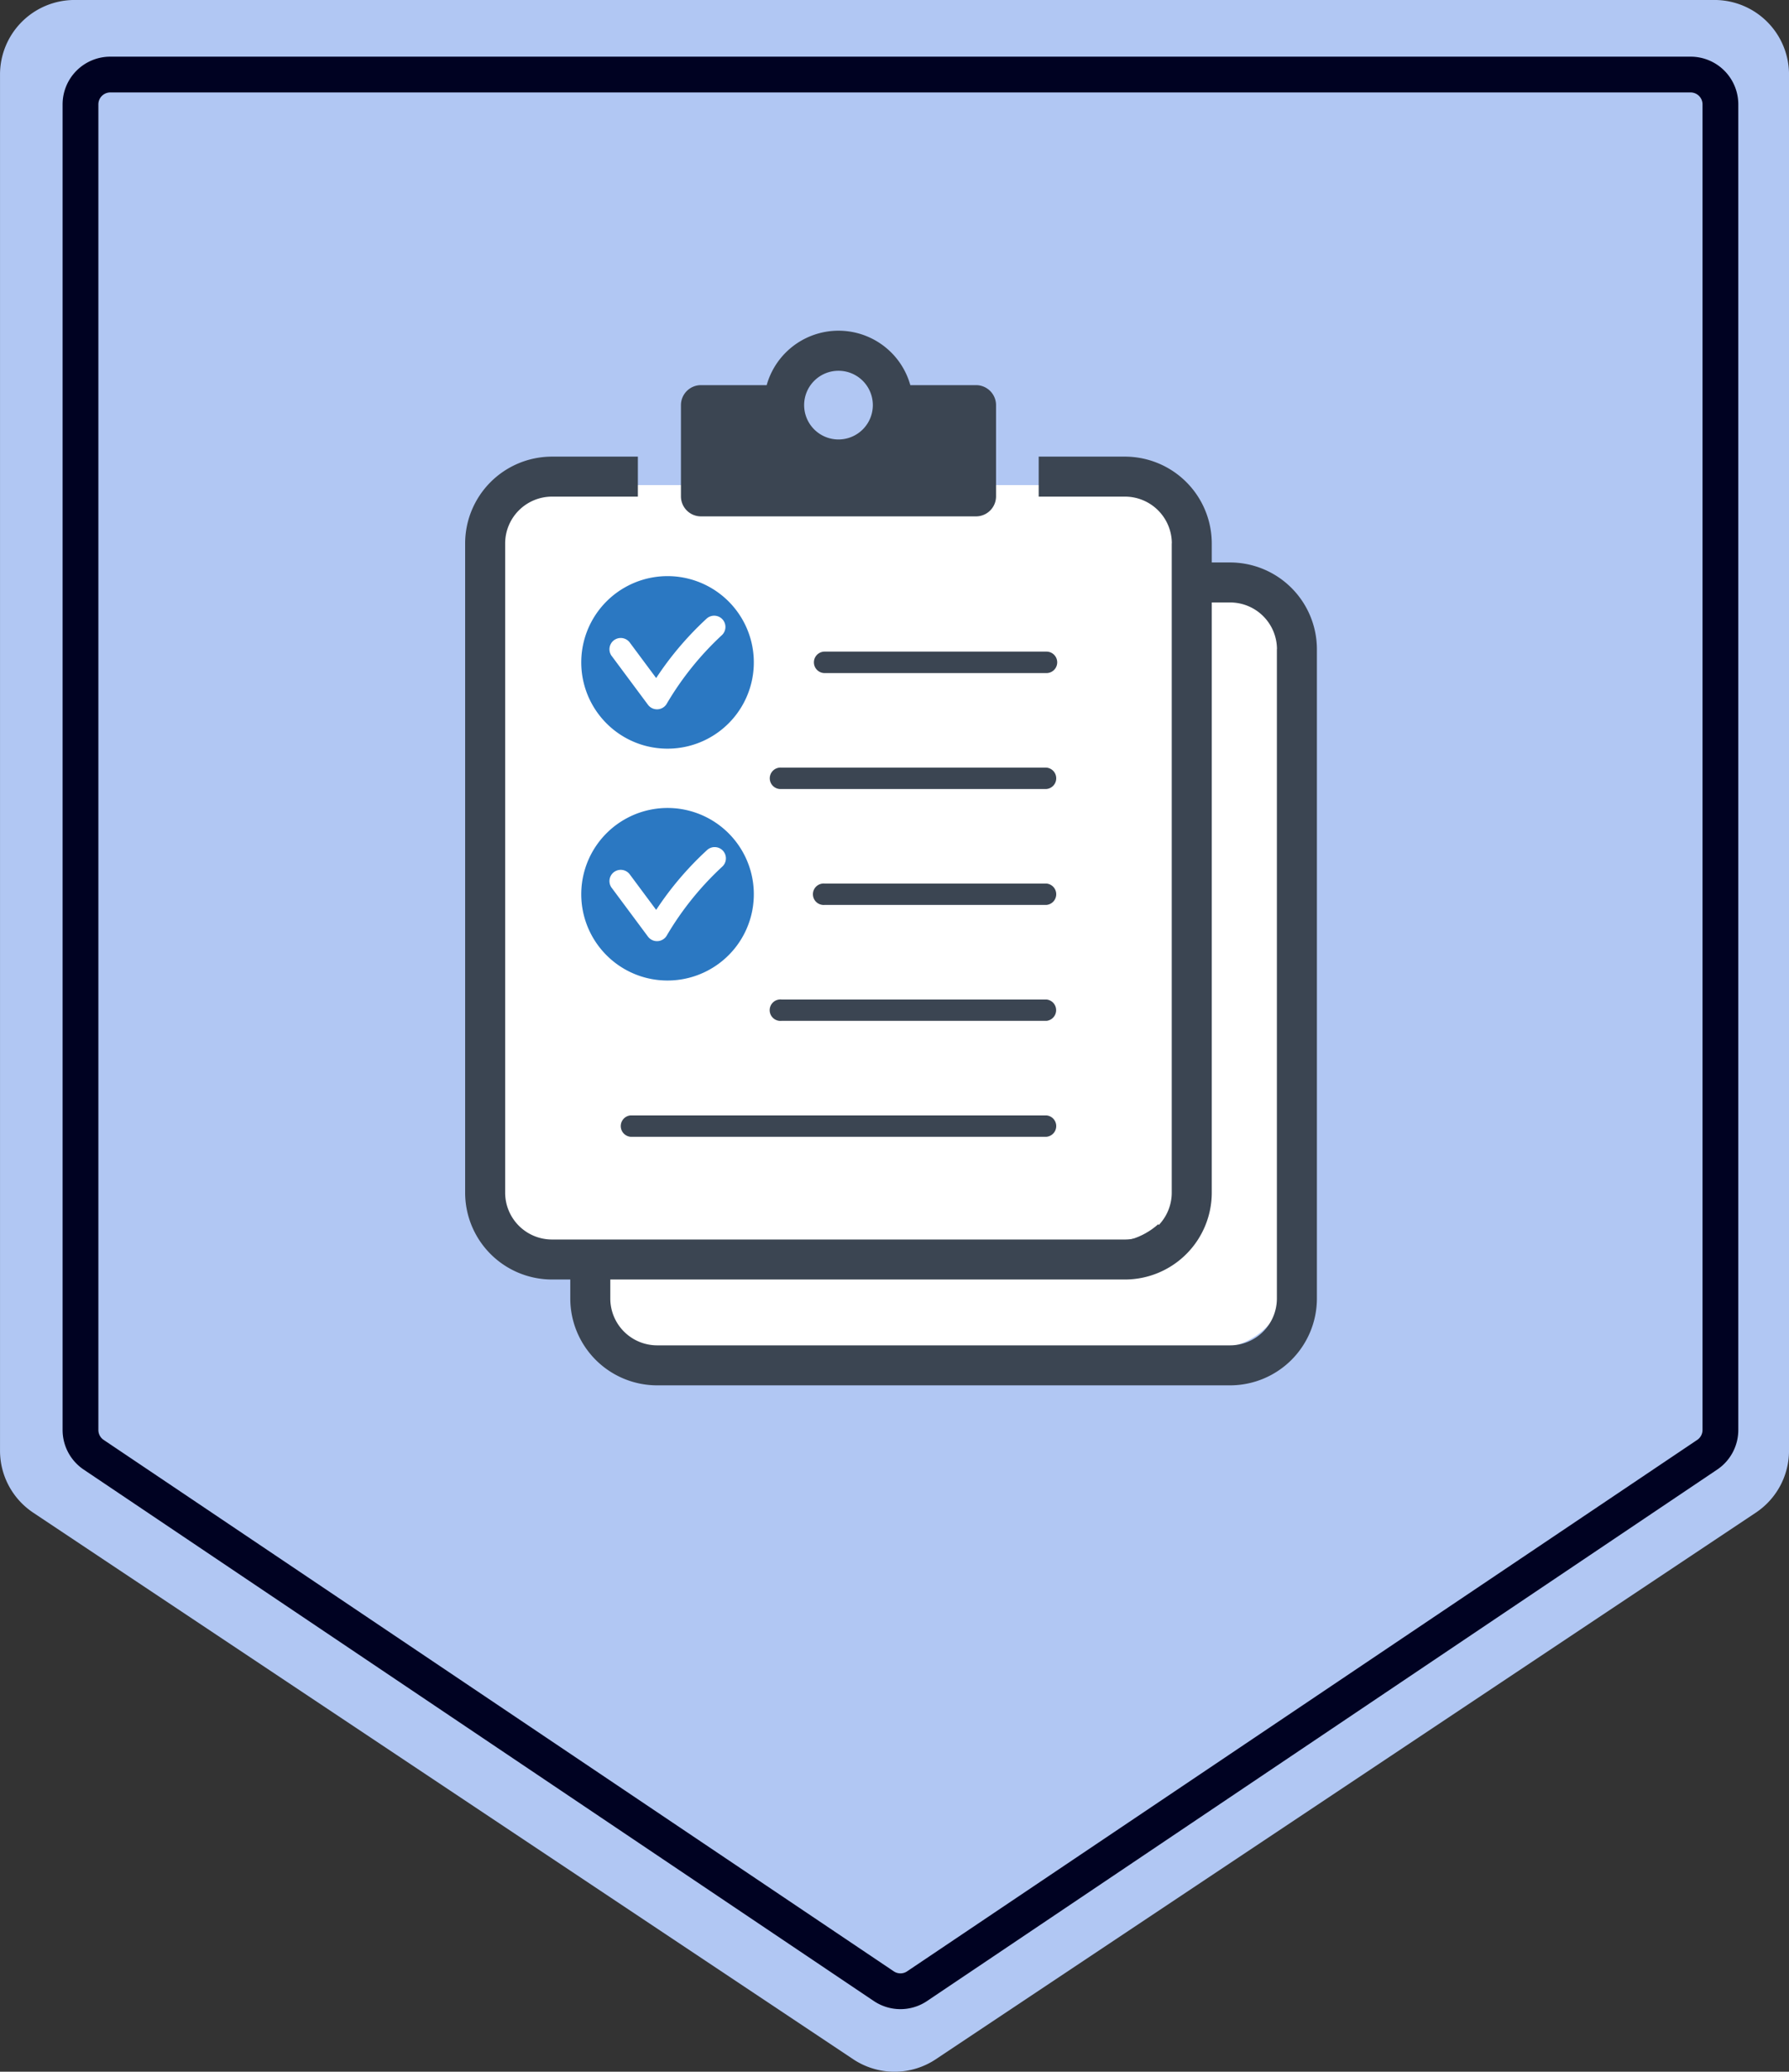 <svg xmlns="http://www.w3.org/2000/svg" width="100" height="115.825">
    <rect width="100%" height="100%" fill="#333333" stroke="none"/>
    <defs>
        <style>
            .cls-4,.cls-5{fill-rule:evenodd}.cls-3{fill:#fff}.cls-4{fill:#2b78c2}.cls-5{fill:#3b4552}
        </style>
    </defs>
    <g id="그룹_126" data-name="그룹 126" transform="translate(-10034 -14986.149)">
        <path id="패스_2718" data-name="패스 2718" d="m-2238.625 2473.21 45.833-30.556a4.166 4.166 0 0 0 1.856-3.467v-76.936a4.167 4.167 0 0 0-4.167-4.167h-91.666a4.167 4.167 0 0 0-4.167 4.167v76.936a4.165 4.165 0 0 0 1.855 3.467l45.833 30.556a4.165 4.165 0 0 0 4.623 0z" transform="translate(12324.937 12628.064)" style="fill-rule:evenodd;fill:#b1c7f3;isolation:isolate"/>
        <path id="패스_2719" data-name="패스 2719" d="m-2239.173 2469.959 44.166-29.712a1.667 1.667 0 0 0 .737-1.383v-74.112a1.667 1.667 0 0 0-1.667-1.667h-88.333a1.667 1.667 0 0 0-1.667 1.667v74.112a1.668 1.668 0 0 0 .736 1.383l44.167 29.712a1.667 1.667 0 0 0 1.861 0z" transform="translate(12324.436 12627.232)" style="fill:none;stroke:#000222;stroke-linejoin:round;stroke-width:2px;fill-rule:evenodd"/>
        <g id="그룹_128" data-name="그룹 128" transform="translate(-.289)">
            <g id="그룹_127" data-name="그룹 127" transform="translate(10066.166 15010.549)">
                <rect id="사각형_3849" data-name="사각형 3849" class="cls-3" width="39.16" height="42.336" rx="4" transform="translate(.919 8.638)"/>
                <path id="패스_2720" data-name="패스 2720" class="cls-4" d="M256.935 1318.511a4.823 4.823 0 1 0-3.41-1.412 4.808 4.808 0 0 0 3.41 1.412zm-3.123-5.182a.63.63 0 1 1 1.012-.751l1.475 1.985q.486-.739 1.029-1.411a18.093 18.093 0 0 1 1.8-1.92.629.629 0 1 1 .854.923 16.936 16.936 0 0 0-3.08 3.823.625.625 0 0 1-.18.208.631.631 0 0 1-.882-.13l-2.027-2.728zm3.123-7.78a4.823 4.823 0 1 0-3.41-1.412 4.808 4.808 0 0 0 3.41 1.412zm-3.123-5.182a.63.63 0 1 1 1.012-.751l1.475 1.985q.486-.739 1.029-1.411a18.083 18.083 0 0 1 1.8-1.92.629.629 0 0 1 .854.923 16.936 16.936 0 0 0-3.08 3.823.63.63 0 0 1-1.062.078l-2.027-2.728z" transform="translate(-245.621 -1282.176)"/>
                <path id="패스_2721" data-name="패스 2721" class="cls-5" d="M259.614 1240.119a2.62 2.62 0 0 0-2.614-2.609h-4.828v-2.236H257a4.857 4.857 0 0 1 4.846 4.845v36.315a4.857 4.857 0 0 1-4.846 4.845h-32.042a4.858 4.858 0 0 1-4.846-4.845v-36.315a4.857 4.857 0 0 1 4.846-4.845h4.809v2.236h-4.809a2.62 2.62 0 0 0-2.609 2.609v36.315a2.62 2.62 0 0 0 2.609 2.609H257a2.62 2.62 0 0 0 2.609-2.609v-36.315zm-9.827-2.628a1.12 1.12 0 0 1-1.118 1.118h-15.376a1.119 1.119 0 0 1-1.118-1.118c0-5.713 17.613-5.712 17.613 0z" transform="translate(-220.112 -1228.228)"/>
                <path id="패스_2722" data-name="패스 2722" class="cls-5" d="M263.339 1343.853a.6.6 0 0 1 0-1.195h23.251a.6.6 0 0 1 0 1.195zm10.851-12.962a.6.6 0 1 1 0-1.195h12.4a.6.6 0 0 1 0 1.195zm-2.412-6.481a.6.6 0 1 1 0-1.195h14.812a.6.6 0 0 1 0 1.195zm0 12.962a.6.6 0 1 1 0-1.194h14.812a.6.6 0 0 1 0 1.194zm2.412-19.443a.6.6 0 0 1 0-1.2h12.4a.6.6 0 0 1 0 1.2z" transform="translate(-254.095 -1298.782)"/>
            </g>
            <g id="그룹_126-2" data-name="그룹 126" transform="translate(10060.289 15004.632)">
                <rect id="사각형_3849-2" data-name="사각형 3849" class="cls-3" width="39.16" height="42.336" rx="4" transform="translate(.919 8.638)"/>
                <path id="패스_2720-2" data-name="패스 2720" class="cls-4" d="M256.935 1318.511a4.823 4.823 0 1 0-3.41-1.412 4.808 4.808 0 0 0 3.41 1.412zm-3.123-5.182a.63.63 0 1 1 1.012-.751l1.475 1.985q.486-.739 1.029-1.411a18.093 18.093 0 0 1 1.8-1.92.629.629 0 1 1 .854.923 16.936 16.936 0 0 0-3.08 3.823.625.625 0 0 1-.18.208.631.631 0 0 1-.882-.13l-2.027-2.728zm3.123-7.78a4.823 4.823 0 1 0-3.41-1.412 4.808 4.808 0 0 0 3.41 1.412zm-3.123-5.182a.63.63 0 1 1 1.012-.751l1.475 1.985q.486-.739 1.029-1.411a18.083 18.083 0 0 1 1.8-1.92.629.629 0 0 1 .854.923 16.936 16.936 0 0 0-3.08 3.823.63.63 0 0 1-1.062.078l-2.027-2.728z" transform="translate(-245.621 -1282.176)"/>
                <path id="패스_2721-2" data-name="패스 2721" class="cls-5" d="M259.614 1240.119a2.62 2.62 0 0 0-2.614-2.609h-4.828v-2.236H257a4.857 4.857 0 0 1 4.846 4.845v36.315a4.857 4.857 0 0 1-4.846 4.845h-32.042a4.858 4.858 0 0 1-4.846-4.845v-36.315a4.857 4.857 0 0 1 4.846-4.845h4.809v2.236h-4.809a2.62 2.62 0 0 0-2.609 2.609v36.315a2.62 2.62 0 0 0 2.609 2.609H257a2.62 2.62 0 0 0 2.609-2.609v-36.315zm-18.633-9.645a1.92 1.92 0 1 1-1.92 1.92 1.92 1.92 0 0 1 1.92-1.92zm2.946-1.025a4.16 4.16 0 0 1 1.069 1.828h3.674a1.119 1.119 0 0 1 1.118 1.119v5.1a1.12 1.12 0 0 1-1.118 1.118h-15.377a1.119 1.119 0 0 1-1.118-1.118v-5.1a1.119 1.119 0 0 1 1.118-1.119h3.674a4.171 4.171 0 0 1 6.959-1.828z" transform="translate(-220.112 -1228.228)"/>
                <path id="패스_2722-2" data-name="패스 2722" class="cls-5" d="M263.339 1343.853a.6.6 0 0 1 0-1.195h23.251a.6.6 0 0 1 0 1.195zm10.851-12.962a.6.6 0 1 1 0-1.195h12.4a.6.6 0 0 1 0 1.195zm-2.412-6.481a.6.6 0 1 1 0-1.195h14.812a.6.6 0 0 1 0 1.195zm0 12.962a.6.6 0 1 1 0-1.194h14.812a.6.6 0 0 1 0 1.194zm2.412-19.443a.6.6 0 0 1 0-1.2h12.4a.6.6 0 0 1 0 1.2z" transform="translate(-254.095 -1298.782)"/>
            </g>
        </g>
    </g>
</svg>
